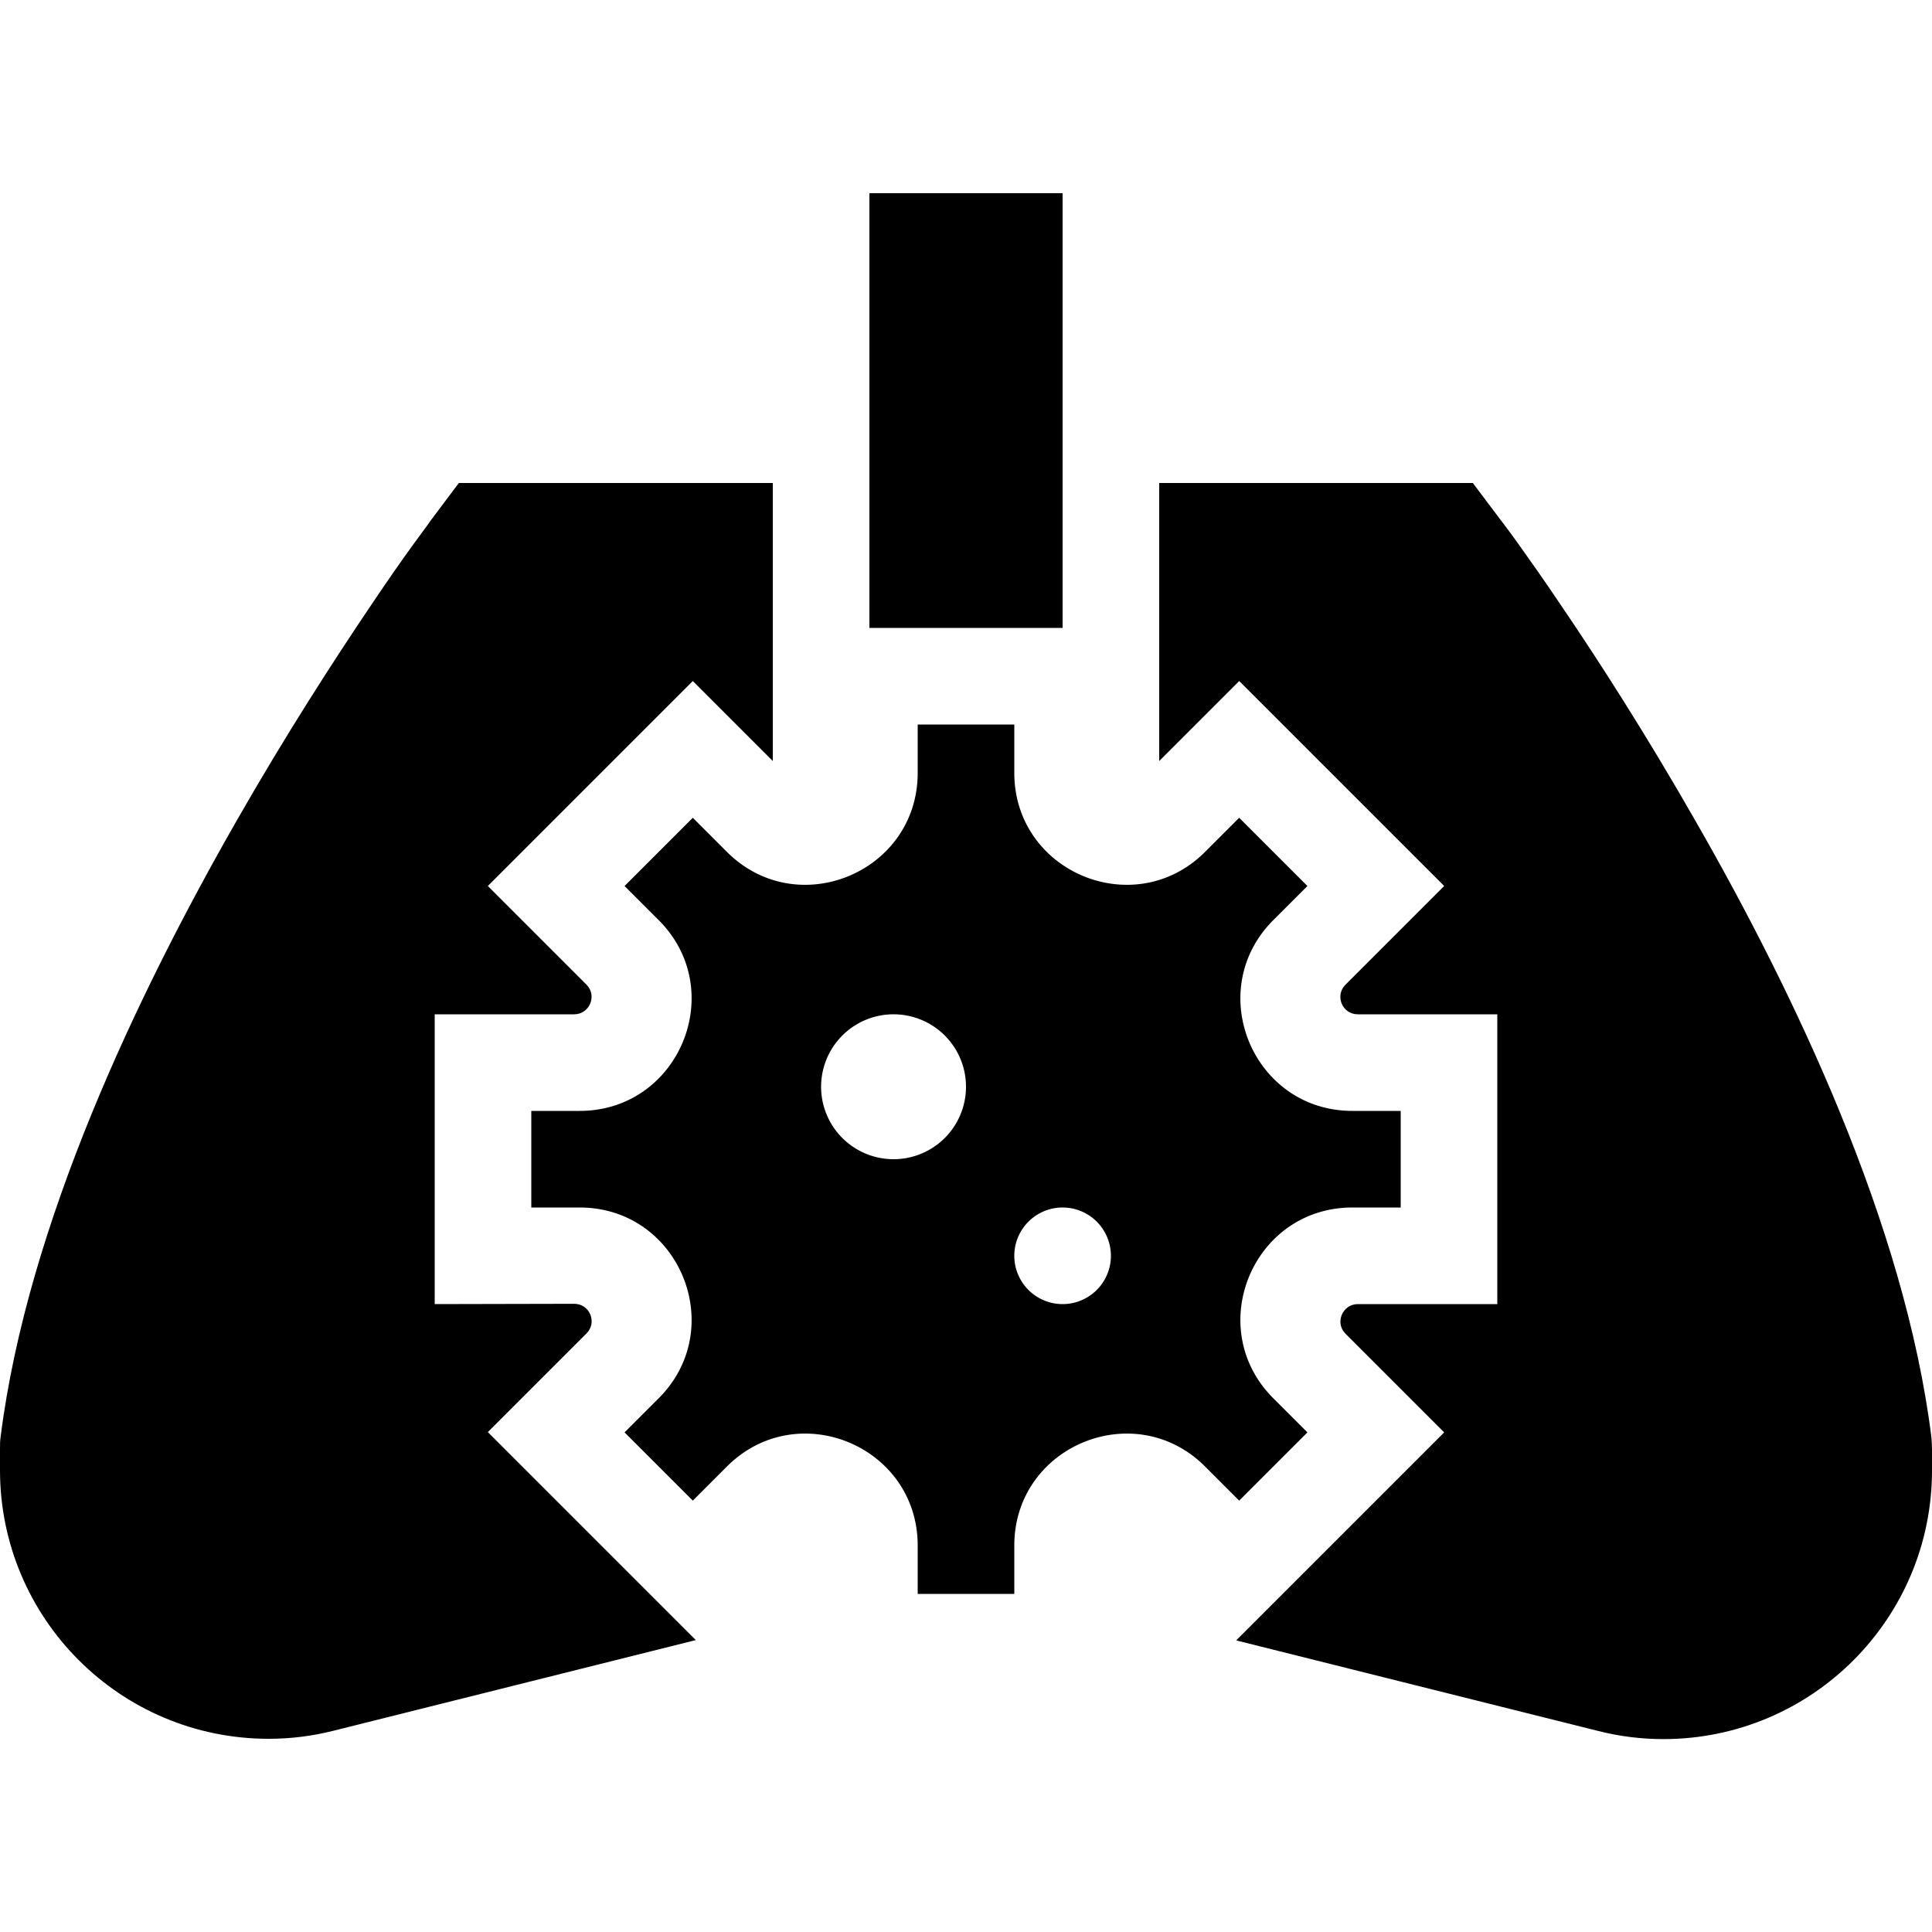 <svg xmlns="http://www.w3.org/2000/svg" width="24" height="24" viewBox="0 0 640 512">
    <path class="pr-icon-duotone-secondary" d="M.2 412c-.2 1.3-.2 2.6-.2 4l0 7c0 49.1 39.8 89 89 89c7.3 0 14.5-.9 21.6-2.7l119.9-30-68.9-68.9 32.7-32.7c3.6-3.6 1.1-9.8-4.1-9.8L144 368l0-96 46.2 0c5.1 0 7.7-6.2 4.1-9.8l-32.7-32.7 67.9-67.9L256 188.1l0-60.1 0-32-32 0-56 0-16 0c-3.2 4.3-6.4 8.5-9.6 12.8l-.4 .6-1.1 1.5c-1 1.3-2.3 3.2-4.1 5.6c-3.5 4.8-8.4 11.8-14.3 20.6c-11.8 17.5-27.8 42.2-44.3 71.1C45.8 264.9 9.1 341.4 .2 412zM288 0l0 32 0 32 0 80 64 0 0-80 0-32 0-32L288 0zm96 96l0 32 0 60.1 26.5-26.5 67.9 67.9-32.7 32.7c-3.6 3.6-1.1 9.8 4.1 9.8l46.2 0 0 96-46.2 0c-5.1 0-7.7 6.2-4.1 9.8l32.7 32.7-68.9 68.9 119.9 30c7.1 1.8 14.3 2.7 21.6 2.7c49.1 0 89-39.8 89-89l0-7c0-1.3-.1-2.7-.2-4c-8.8-70.6-45.5-147.2-78-203.9c-16.5-28.9-32.4-53.6-44.3-71.1c-5.9-8.8-10.8-15.7-14.3-20.6c-1.7-2.4-3.1-4.3-4.1-5.6l-1.1-1.5-.4-.5c-3.3-4.4-6.5-8.6-9.7-12.9l-16 0-56 0-32 0z"/>
    <path class="pr-icon-duotone-primary" d="M421.8 218.2l-11.3-11.3-11.3 11.3C375.9 241.5 336 225 336 192l0-16-16 0-16 0 0 16c0 33-39.9 49.5-63.2 26.2l-11.3-11.3-11.3 11.3s0 0 0 0l-11.3 11.3 11.3 11.3C241.5 264.1 225 304 192 304l-16 0 0 16 0 16 16 0c33 0 49.5 39.9 26.2 63.2l-11.3 11.3 11.3 11.3s0 0 0 0l11.3 11.3 11.3-11.3C264.1 398.5 304 415 304 448l0 16 16 0 16 0 0-16c0-33 39.9-49.5 63.2-26.2l11.3 11.3 11.3-11.3 11.3-11.3-11.3-11.3C398.5 375.9 415 336 448 336l16 0 0-16 0-16-16 0c-33 0-49.5-39.9-26.2-63.2l11.3-11.3-11.3-11.3zM272 296a24 24 0 1 1 48 0 24 24 0 1 1 -48 0zm80 40a16 16 0 1 1 0 32 16 16 0 1 1 0-32z"/>
</svg>